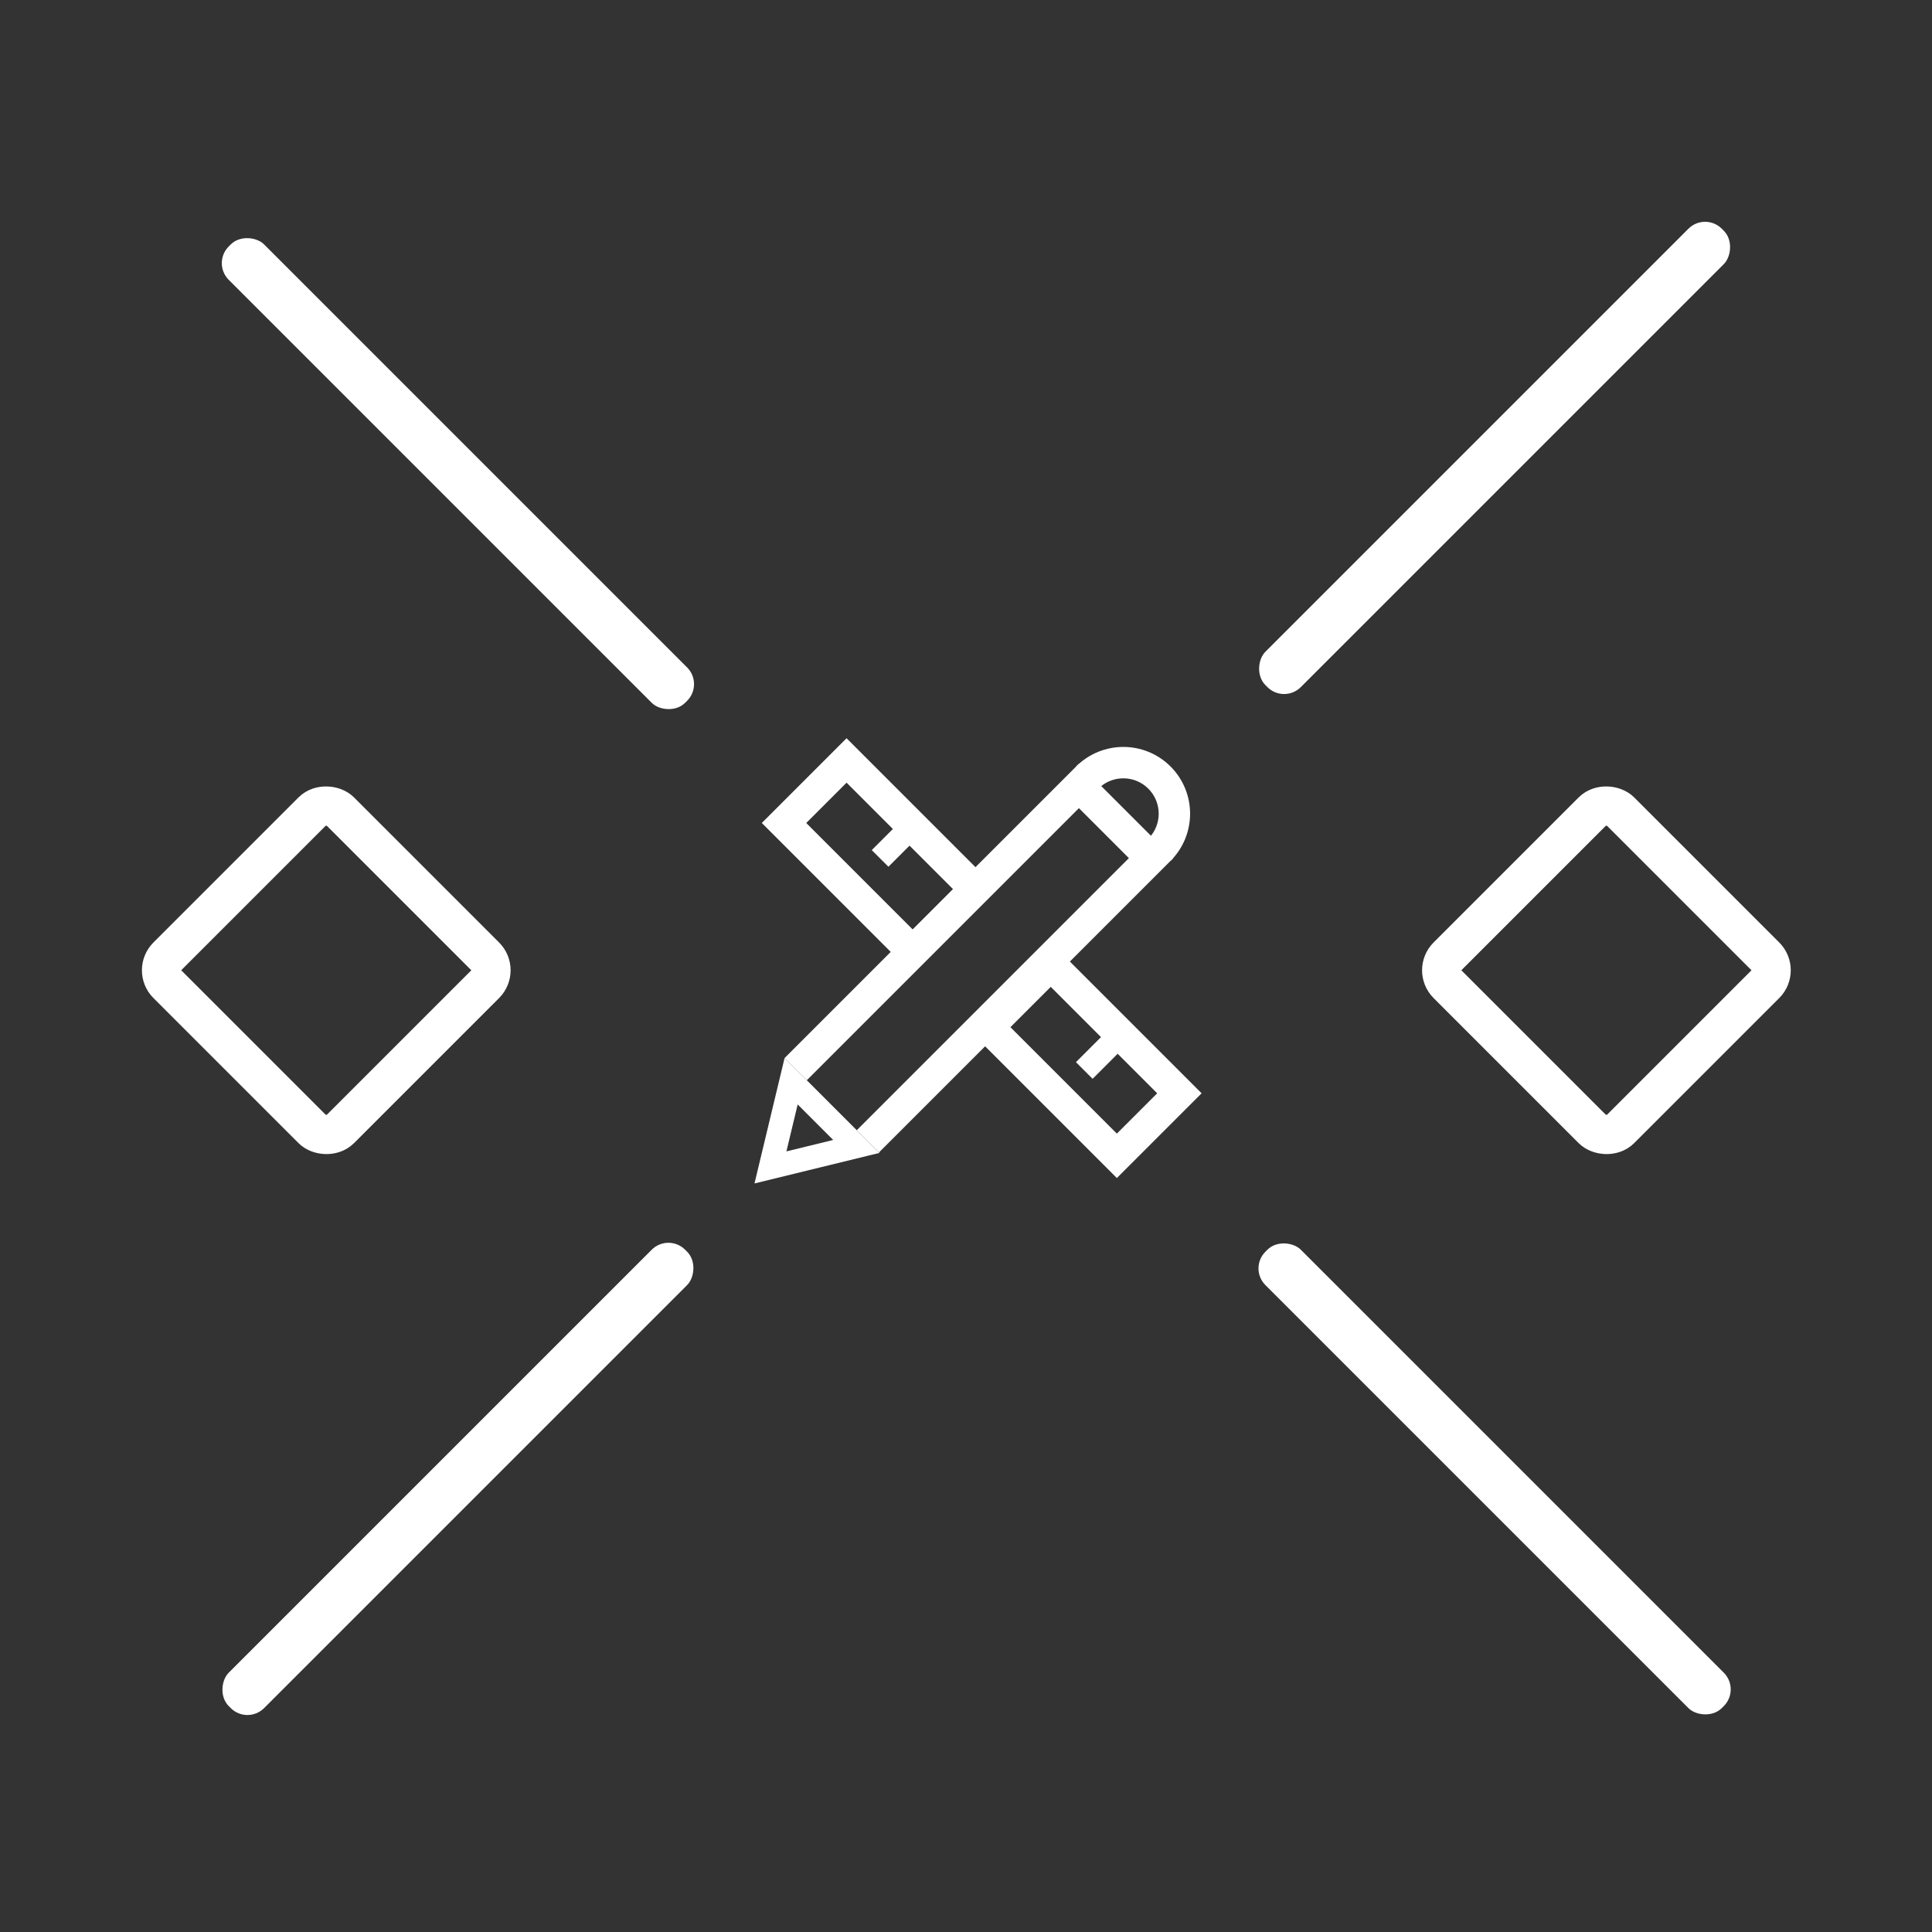 <svg width="246" height="246" viewBox="0 0 246 246" fill="none" xmlns="http://www.w3.org/2000/svg">
<rect x="0" y="0" width="246" height="246" fill="#333333" stroke="none"/>
<rect x="19.535" y="123.543" width="31.124" height="31.124" rx="2.5" transform="rotate(-45 19.535 123.543)" stroke="white" stroke-width="5"/>
<rect x="182.536" y="123.543" width="31.124" height="31.124" rx="2.5" transform="rotate(-45 182.536 123.543)" stroke="white" stroke-width="5"/>
<rect x="163.505" y="89.613" width="6.371" height="82.178" rx="3" transform="rotate(-135 163.505 89.613)" fill="white"/>
<rect x="31.505" y="219.613" width="6.371" height="82.178" rx="3" transform="rotate(-135 31.505 219.613)" fill="white"/>
<rect x="27" y="33.505" width="6.371" height="82.178" rx="3" transform="rotate(-45 27 33.505)" fill="white"/>
<rect x="159" y="161.505" width="6.371" height="82.178" rx="3" transform="rotate(-45 159 161.505)" fill="white"/>
<path d="M147.629 108.203C150.168 105.664 150.168 101.549 147.629 99.01C145.091 96.472 140.975 96.472 138.437 99.01" stroke="white" stroke-width="4"/>
<path d="M109.033 145.975L98.101 148.647L100.733 137.674L109.033 145.975Z" stroke="white" stroke-width="3"/>
<line x1="101.314" y1="136.134" x2="138.79" y2="98.657" stroke="white" stroke-width="4"/>
<line x1="110.506" y1="145.326" x2="147.983" y2="107.849" stroke="white" stroke-width="4"/>
<line x1="137.376" y1="100.071" x2="145.861" y2="108.556" stroke="white" stroke-width="4"/>
<rect x="107.791" y="96.828" width="23.165" height="11.261" transform="rotate(45 107.791 96.828)" stroke="white" stroke-width="4"/>
<rect x="133.791" y="122.828" width="23.165" height="11.261" transform="rotate(45 133.791 122.828)" stroke="white" stroke-width="4"/>
<rect x="115.243" y="104" width="3" height="6" transform="rotate(45 115.243 104)" fill="white"/>
<rect x="141.243" y="131" width="3" height="6" transform="rotate(45 141.243 131)" fill="white"/>
</svg>
